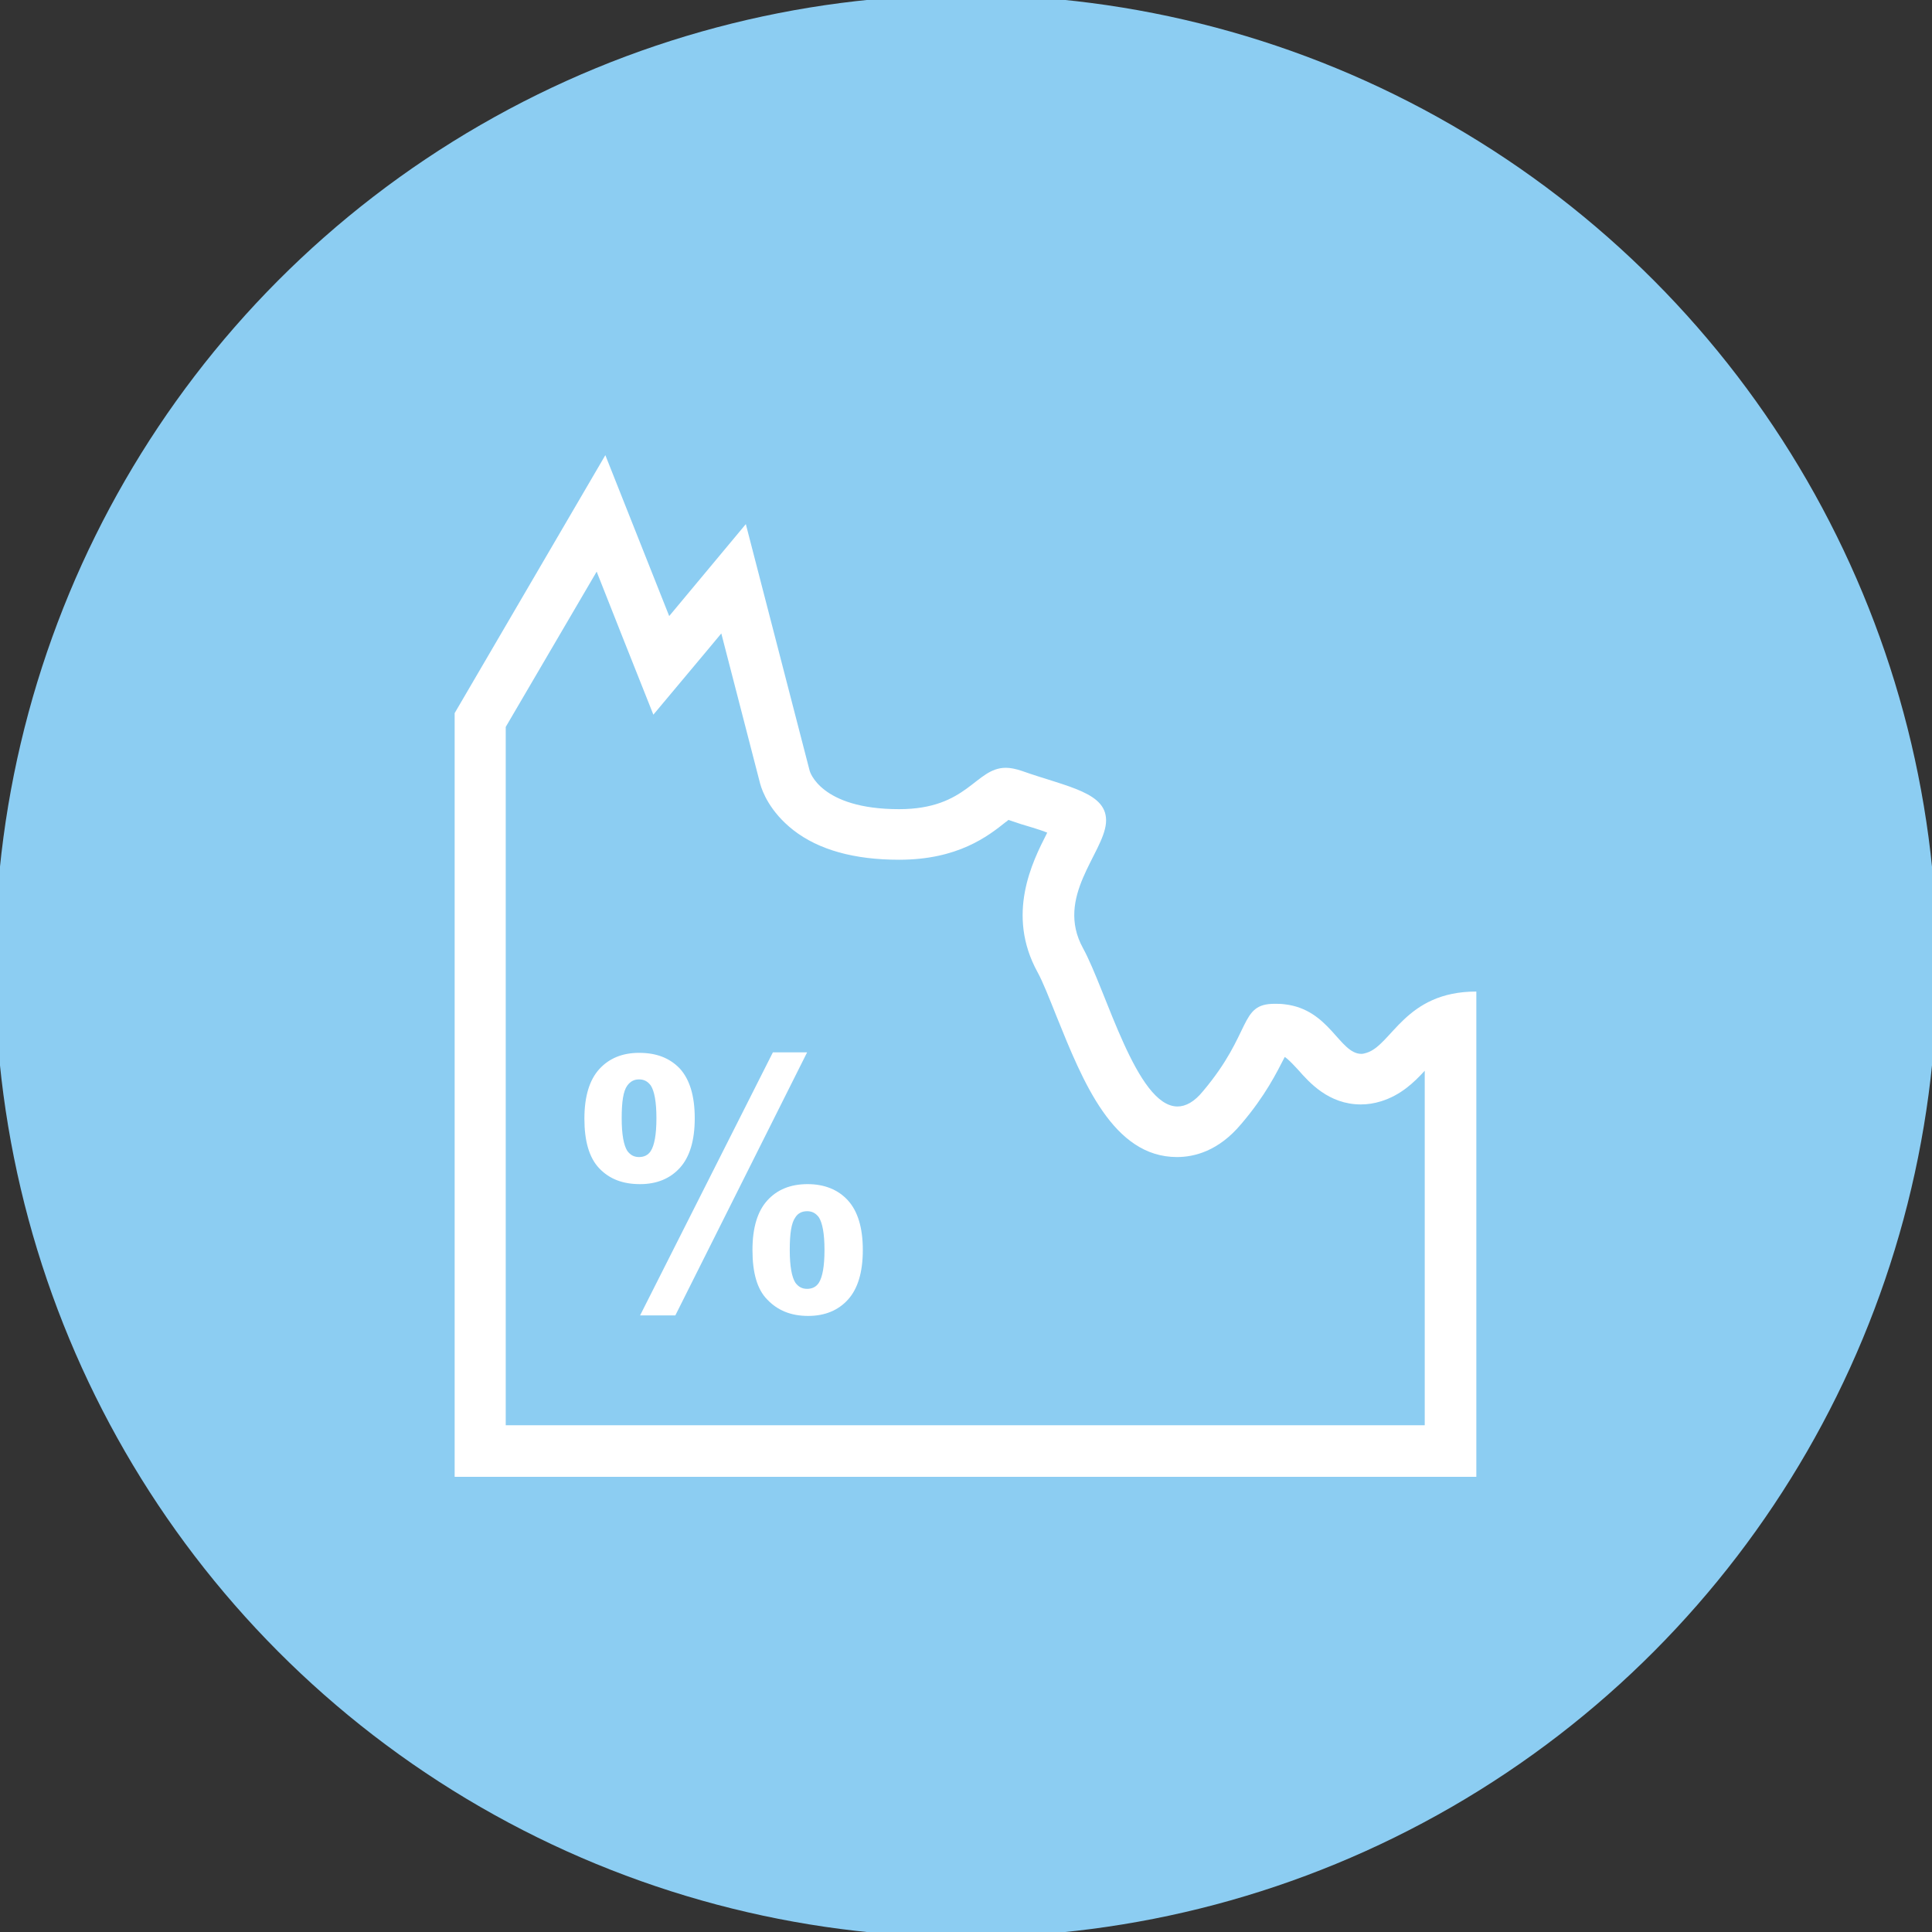 <?xml version="1.0" encoding="utf-8"?>
<!-- Generator: Adobe Illustrator 22.0.0, SVG Export Plug-In . SVG Version: 6.00 Build 0)  -->
<svg version="1.1" id="Livello_1" xmlns="http://www.w3.org/2000/svg" xmlns:xlink="http://www.w3.org/1999/xlink" x="0px" y="0px"
	 viewBox="0 0 378.2 378.2" style="enable-background:new 0 0 378.2 378.2;" xml:space="preserve">
<rect x="0" y="0" width="378.2" height="378.2" fill="#333333" stroke="none"/>
<style type="text/css">
	.st0{fill:#8CCDF2;}
	.st1{fill:#FFFFFF;}
	.st2{fill:none;stroke:#FFFFFF;stroke-width:5;stroke-miterlimit:10;}
</style>
<circle class="st0" cx="189.1" cy="189.1" r="190.1"/>
<g>
	<path class="st1" d="M116.8,111.9l4.9,12.4l6.2,15.6l10.8-12.9l2.5-3l7.6,29.4l0,0l0,0c0.4,1.5,1.9,5.5,6.5,9.1
		c5,3.9,12,5.8,20.7,5.8c11.5,0,17.4-4.6,20.9-7.4c0.2-0.1,0.4-0.3,0.5-0.4c1.7,0.6,3.3,1.1,4.7,1.5c0.9,0.3,2,0.6,2.9,1
		c0,0.1-0.1,0.1-0.1,0.2c-2.8,5.5-8,15.8-1.8,27.1c1,1.8,2.3,5.1,3.7,8.6c5.2,12.9,11.1,27.6,23.6,27.6c3.3,0,8.1-1.1,12.6-6.5
		c4.7-5.5,6.9-10,8.5-13.1c0.6,0.4,1.3,1.1,2.6,2.5c2.2,2.5,6,6.8,12.3,6.8c1.3,0,2.6-0.2,3.9-0.6c3.9-1.2,6.5-3.7,8.6-6v69.4H99
		V142.3L116.8,111.9 M118.5,89.1L89,139.6v149.5h200v-95c-14,0-16.5,10.5-21.5,12c-0.3,0.1-0.7,0.2-1,0.2c-4.3,0-6.2-8.7-15-9.7
		c-0.7-0.1-1.4-0.1-2-0.1c-7,0-4.3,5.6-14,17.1c-1.7,2.1-3.4,3-5,3c-8,0-13.9-22.6-18.5-31c-5.5-10,4-18.5,4.5-24.5
		s-7.5-7-16.5-10.2c-1.2-0.4-2.2-0.6-3.1-0.6c-6,0-7.4,8.1-20.9,8.1c-15.5,0-17.5-7.5-17.5-7.5L146,102.6l-15,18L118.5,89.1
		L118.5,89.1z"/>
</g>
<g>
	<path class="st1" d="M114.4,219c0-4.4,1-7.6,2.9-9.7c1.9-2.1,4.5-3.2,7.8-3.2c3.4,0,6,1,8,3.1c1.9,2.1,2.9,5.3,2.9,9.7
		c0,4.4-1,7.6-2.9,9.7c-1.9,2.1-4.5,3.2-7.8,3.2c-3.4,0-6-1-8-3.1C115.3,226.6,114.4,223.3,114.4,219z M121.7,218.9
		c0,3.2,0.4,5.3,1.1,6.4c0.6,0.8,1.3,1.2,2.3,1.2c1,0,1.8-0.4,2.3-1.2c0.7-1.1,1.1-3.2,1.1-6.4c0-3.2-0.4-5.3-1.1-6.4
		c-0.6-0.8-1.3-1.2-2.3-1.2c-1,0-1.7,0.4-2.3,1.2C122,213.6,121.7,215.7,121.7,218.9z M132.2,257.5h-6.9l26-51.5h6.7L132.2,257.5z
		 M147.3,244.7c0-4.4,1-7.6,2.9-9.7c1.9-2.1,4.5-3.2,7.9-3.2c3.3,0,6,1.1,7.9,3.2c1.9,2.1,2.9,5.3,2.9,9.7c0,4.4-1,7.6-2.9,9.7
		c-1.9,2.1-4.5,3.2-7.8,3.2c-3.4,0-6-1.1-8-3.2C148.2,252.4,147.3,249.1,147.3,244.7z M154.6,244.7c0,3.2,0.4,5.3,1.1,6.4
		c0.6,0.8,1.3,1.2,2.3,1.2c1,0,1.8-0.4,2.3-1.2c0.7-1.1,1.1-3.2,1.1-6.4c0-3.2-0.4-5.3-1.1-6.4c-0.6-0.8-1.3-1.2-2.3-1.2
		s-1.8,0.4-2.3,1.2C154.9,239.4,154.6,241.5,154.6,244.7z"/>
</g>
</svg>
